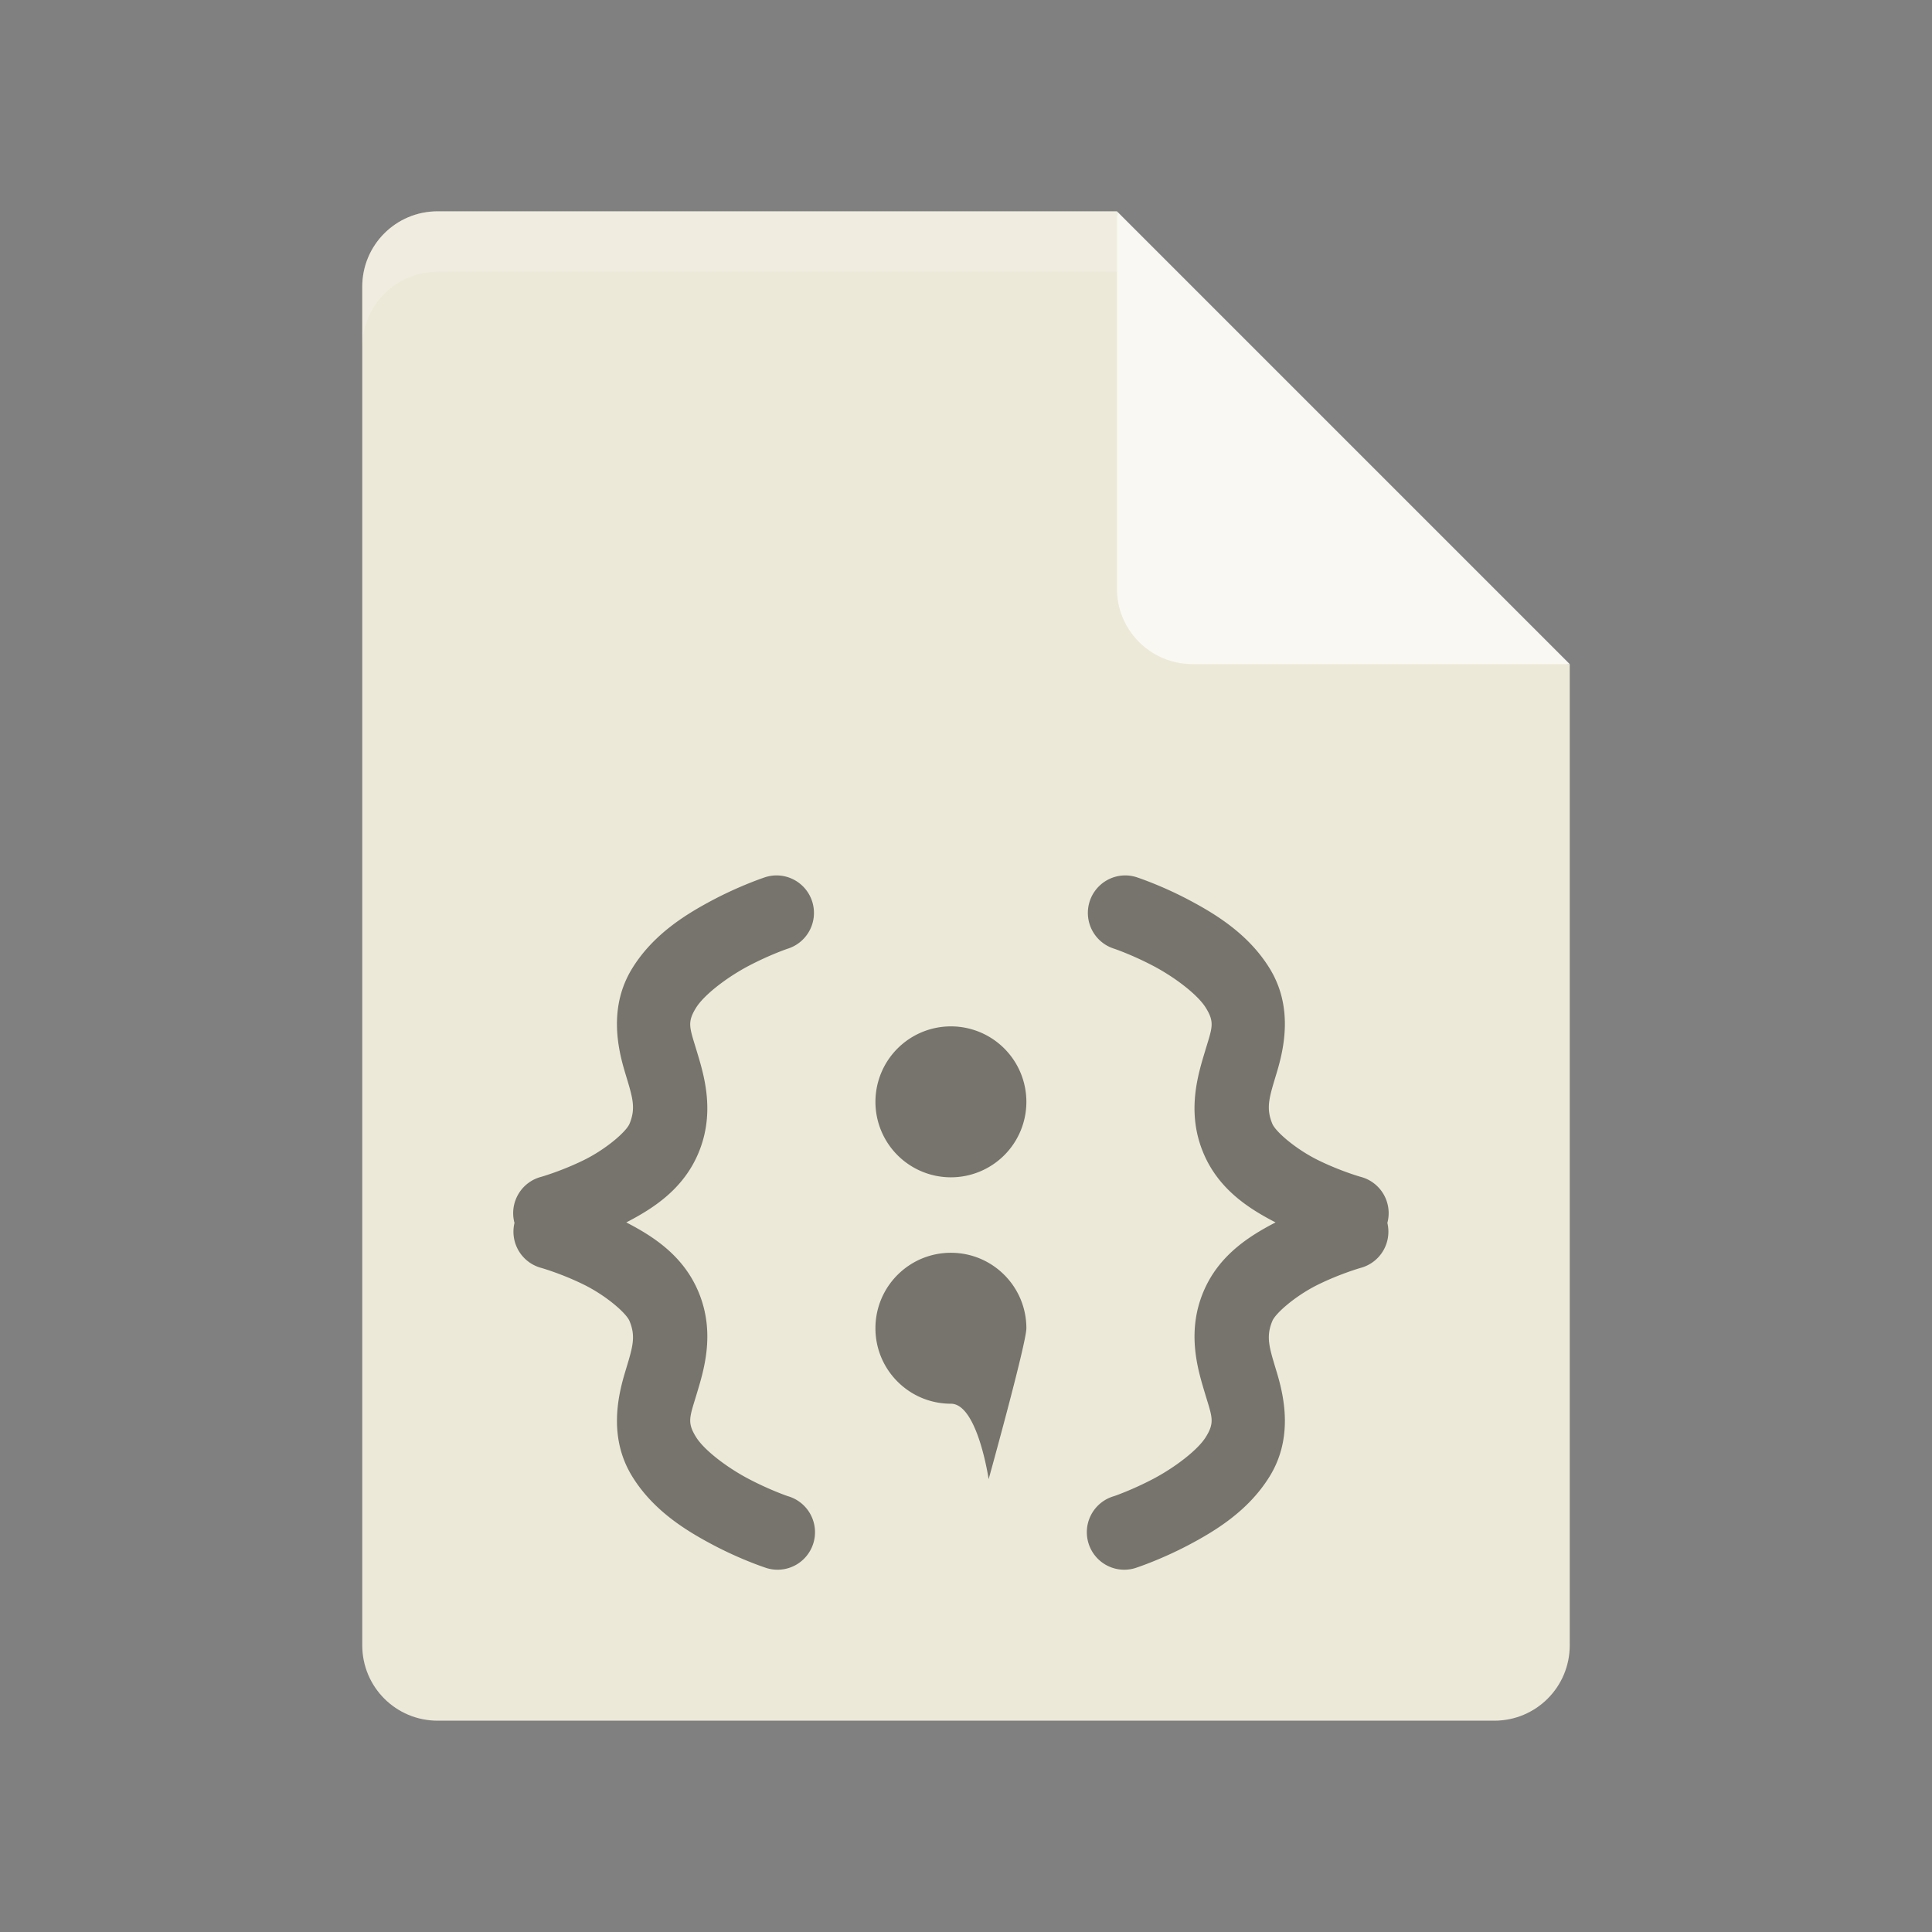 <?xml version="1.0" encoding="UTF-8" standalone="no"?>
<!-- Created with Inkscape (http://www.inkscape.org/) -->

<svg
   xmlns:dc="http://purl.org/dc/elements/1.1/"
   xmlns:cc="http://creativecommons.org/ns#"
   xmlns:rdf="http://www.w3.org/1999/02/22-rdf-syntax-ns#"
   xmlns:svg="http://www.w3.org/2000/svg"
   xmlns="http://www.w3.org/2000/svg"
   xmlns:sodipodi="http://sodipodi.sourceforge.net/DTD/sodipodi-0.dtd"
   xmlns:inkscape="http://www.inkscape.org/namespaces/inkscape"
   id="svg4358"
   height="64"
   width="64"
   version="1.1"
   viewBox="0 0 64 64"
   inkscape:version="0.91 r"
   sodipodi:docname="text-css.svg">
  <rect x="0" y="0" width="64" height="64" fill="#808080" stroke="none"/>
  <sodipodi:namedview
     pagecolor="#ffffff"
     bordercolor="#666666"
     borderopacity="1"
     objecttolerance="10"
     gridtolerance="10"
     guidetolerance="10"
     inkscape:pageopacity="0"
     inkscape:pageshadow="2"
     inkscape:window-width="1535"
     inkscape:window-height="876"
     id="namedview16"
     showgrid="false"
     inkscape:zoom="5.33"
     inkscape:cx="-17.476499"
     inkscape:cy="24"
     inkscape:window-x="65"
     inkscape:window-y="24"
     inkscape:window-maximized="1"
     inkscape:current-layer="svg4358" />
  <defs
     id="defs4360" />
  <path
     id="path4750"
     d="M 14.5,7 C 13.115,7 12,8.115 12,9.5 l 0,45 c 0,1.385 1.115,2.5 2.5,2.5 l 35,0 C 50.885,57 52,55.885 52,54.5 L 52,22 38.25,20.75 37,7 Z"
     inkscape:connector-curvature="0"
     style="fill:#ece9d8;fill-opacity:1" />
  <path
     id="path4756"
     d="m 37,7 0,12.5 c 0,1.381 1.119,2.5 2.5,2.5 L 52,22 37,7 Z"
     inkscape:connector-curvature="0"
     style="fill:#f9f8f2;fill-opacity:1" />
  <path
     inkscape:connector-curvature="0"
     style="color:#000000;text-indent:0;text-decoration:none;text-decoration-line:none;text-decoration-style:solid;text-decoration-color:#000000;text-transform:none;block-progression:tb;white-space:normal;opacity:0.5;isolation:auto;mix-blend-mode:normal;solid-color:#000000;fill:#000000;fill-opacity:1;fill-rule:evenodd;color-rendering:auto;image-rendering:auto;shape-rendering:auto"
     d="m 25.76,29 a 1.24,1.242 0 0 0 -0.117,0.002 1.24,1.242 0 0 0 -0.328,0.068 c 0,0 -0.776,0.257 -1.676,0.73 -0.899,0.474 -1.992,1.138 -2.695,2.277 -0.783,1.268 -0.486,2.625 -0.242,3.438 0.243,0.812 0.377,1.167 0.152,1.711 -0.11,0.265 -0.783,0.846 -1.52,1.207 -0.737,0.361 -1.404,0.551 -1.404,0.551 a 1.24,1.242 0 0 0 -0.887,1.527 1.24,1.242 0 0 0 0.887,1.49 c 0,0 0.668,0.189 1.404,0.551 0.736,0.361 1.41,0.943 1.52,1.209 0.225,0.544 0.091,0.899 -0.152,1.711 -0.243,0.812 -0.541,2.169 0.242,3.438 0.703,1.14 1.796,1.803 2.695,2.277 0.899,0.474 1.676,0.73 1.676,0.73 a 1.24,1.242 0 1 0 0.781,-2.355 c 0,0 -0.59,-0.2 -1.301,-0.574 -0.711,-0.374 -1.472,-0.951 -1.74,-1.387 -0.304,-0.492 -0.205,-0.662 0.021,-1.416 0.226,-0.754 0.635,-2.006 0.068,-3.375 -0.501,-1.212 -1.502,-1.854 -2.398,-2.316 0.896,-0.463 1.897,-1.104 2.398,-2.316 0.566,-1.369 0.158,-2.621 -0.068,-3.375 -0.226,-0.754 -0.325,-0.924 -0.021,-1.416 0.269,-0.435 1.03,-1.014 1.74,-1.389 0.711,-0.374 1.301,-0.572 1.301,-0.572 A 1.24,1.242 0 0 0 25.762,29 l -0.002,0 z m 11.475,0 a 1.24,1.242 0 0 0 -0.33,2.426 c 0,0 0.59,0.198 1.301,0.572 0.711,0.374 1.472,0.953 1.74,1.389 0.304,0.492 0.205,0.662 -0.021,1.416 -0.226,0.754 -0.635,2.006 -0.068,3.375 0.501,1.212 1.502,1.854 2.398,2.316 -0.896,0.463 -1.897,1.104 -2.398,2.316 -0.566,1.369 -0.158,2.621 0.068,3.375 0.226,0.754 0.325,0.924 0.021,1.416 -0.269,0.435 -1.03,1.012 -1.74,1.387 -0.711,0.374 -1.301,0.574 -1.301,0.574 a 1.24,1.242 0 1 0 0.781,2.355 c 0,0 0.776,-0.257 1.676,-0.73 0.899,-0.474 1.992,-1.138 2.695,-2.277 0.783,-1.268 0.486,-2.625 0.242,-3.438 -0.243,-0.812 -0.377,-1.167 -0.152,-1.711 0.11,-0.265 0.783,-0.848 1.52,-1.209 0.736,-0.361 1.404,-0.551 1.404,-0.551 a 1.24,1.242 0 0 0 0.887,-1.49 1.24,1.242 0 0 0 -0.887,-1.527 c 10e-7,0 -0.668,-0.189 -1.404,-0.551 -0.736,-0.361 -1.41,-0.942 -1.52,-1.207 -0.225,-0.544 -0.091,-0.899 0.152,-1.711 0.243,-0.812 0.541,-2.169 -0.242,-3.438 -0.703,-1.14 -1.796,-1.803 -2.695,-2.277 -0.9,-0.474 -1.678,-0.73 -1.678,-0.73 A 1.24,1.242 0 0 0 37.357,29.002 1.24,1.242 0 0 0 37.238,29 a 1.24,1.242 0 0 0 -0.004,0 z M 31.5,34 A 2.5,2.5 0 0 0 29,36.5 2.5,2.5 0 0 0 31.5,39 2.5,2.5 0 0 0 34,36.5 2.5,2.5 0 0 0 31.5,34 Z m 0,7.5 c -1.381,0 -2.5,1.119 -2.5,2.5 0,1.381 1.119,2.5 2.5,2.5 0.884,0 1.25,2.5 1.25,2.5 0,0 1.25,-4.503 1.25,-5 0,-1.381 -1.119,-2.5 -2.5,-2.5 z"
     id="path4176" />
  <path
     style="opacity:0.2;fill:#ffffff;fill-opacity:1"
     d="M 14.5,7 C 13.115,7 12,8.115 12,9.5 l 0,2 C 12,10.115 13.115,9 14.5,9 L 37,9 37,7 Z"
     id="path4165"
     inkscape:connector-curvature="0"
     sodipodi:nodetypes="sscsccs" />
</svg>
